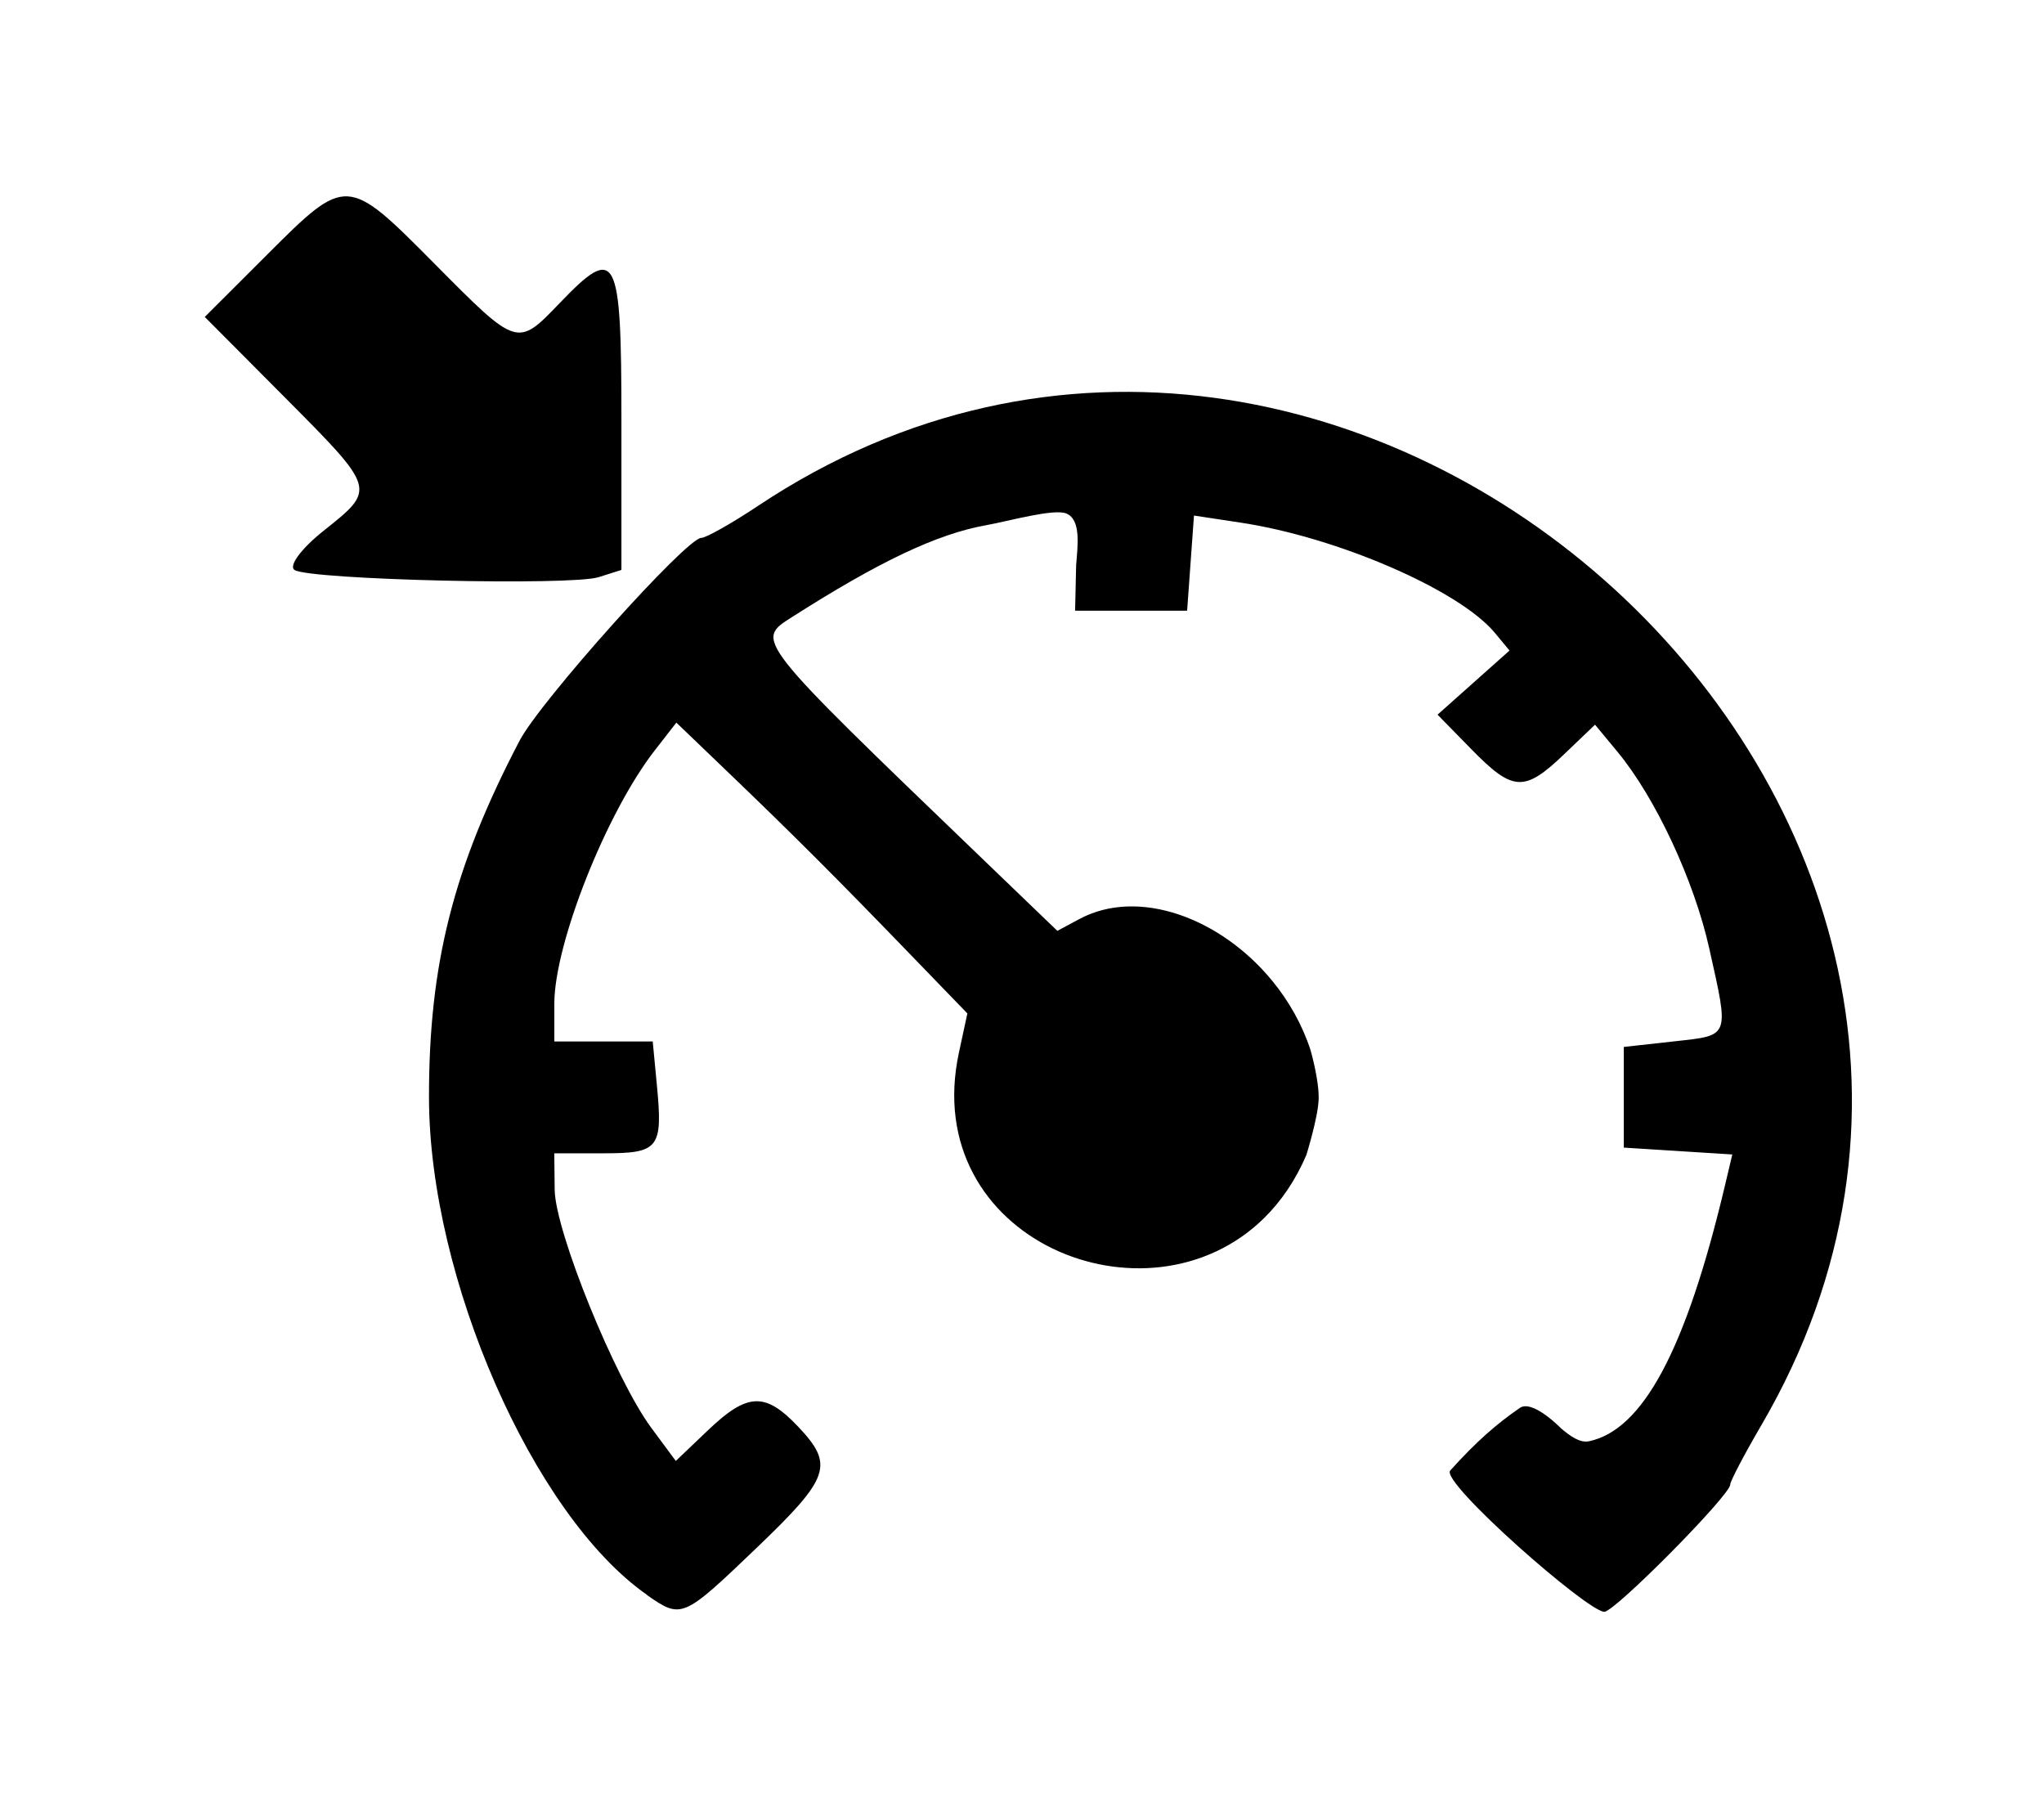 <?xml version="1.0" encoding="UTF-8" standalone="no"?>
<svg
   xmlns:dc="http://purl.org/dc/elements/1.1/"
   xmlns:cc="http://creativecommons.org/ns#"
   xmlns:rdf="http://www.w3.org/1999/02/22-rdf-syntax-ns#"
   xmlns:svg="http://www.w3.org/2000/svg"
   xmlns="http://www.w3.org/2000/svg"
   xmlns:sodipodi="http://sodipodi.sourceforge.net/DTD/sodipodi-0.dtd"
   xmlns:inkscape="http://www.inkscape.org/namespaces/inkscape"
   width="10.334mm"
   height="9.162mm"
   viewBox="0 0 10.334 9.162"
   version="1.1"
   id="svg8"
   inkscape:version="0.91 r13725"
   sodipodi:docname="CruizePilotOn_activeOff.svg">
  <sodipodi:namedview
     pagecolor="#ffffff"
     bordercolor="#666666"
     borderopacity="1"
     objecttolerance="10"
     gridtolerance="10"
     guidetolerance="10"
     inkscape:pageopacity="0"
     inkscape:pageshadow="2"
     inkscape:window-width="1269"
     inkscape:window-height="811"
     id="namedview13"
     showgrid="false"
     fit-margin-top="1"
     fit-margin-bottom="1"
     fit-margin-right="1"
     fit-margin-left="1"
     inkscape:zoom="9.3002604"
     inkscape:cx="15.919909"
     inkscape:cy="16.231125"
     inkscape:window-x="67"
     inkscape:window-y="34"
     inkscape:window-maximized="0"
     inkscape:current-layer="svg8" />
  <defs
     id="defs2">
    <pattern
       y="0"
       x="0"
       height="6"
       width="6"
       patternUnits="userSpaceOnUse"
       id="EMFhbasepattern" />
    <pattern
       y="0"
       x="0"
       height="6"
       width="6"
       patternUnits="userSpaceOnUse"
       id="EMFhbasepattern-4" />
    <pattern
       y="0"
       x="0"
       height="6"
       width="6"
       patternUnits="userSpaceOnUse"
       id="EMFhbasepattern-2" />
    <pattern
       y="0"
       x="0"
       height="6"
       width="6"
       patternUnits="userSpaceOnUse"
       id="EMFhbasepattern-5" />
    <pattern
       y="0"
       x="0"
       height="6"
       width="6"
       patternUnits="userSpaceOnUse"
       id="EMFhbasepattern-55" />
    <pattern
       y="0"
       x="0"
       height="6"
       width="6"
       patternUnits="userSpaceOnUse"
       id="EMFhbasepattern-23" />
  </defs>
  <g
     id="layer1"
     transform="matrix(0.228,0,0,0.228,41.744,-8.276)">
    <path
       style="fill:#000000;stroke-width:0.248"
       d="m -168.748,71.654 c -2.515,-1.759 -4.821,-7.021 -4.827,-11.015 -0.005,-2.96 0.541,-5.113 2.008,-7.917 0.46,-0.88 3.702,-4.498 4.03,-4.498 0.105,0 0.672,-0.32 1.26,-0.711 13.105,-8.722 30.133,6.874 22.25,20.378 -0.382,0.654 -0.694,1.249 -0.694,1.323 0,0.236 -2.558,2.821 -2.792,2.821 -0.371,0 -3.644,-2.879 -3.417,-3.132 0.591,-0.656 1.034,-1.037 1.543,-1.388 0.285,-0.197 0.918,0.456 0.918,0.456 0.207,0.174 0.418,0.326 0.621,0.282 1.173,-0.252 2.135,-1.97 3.015,-5.69 l 0.158,-0.668 -1.203,-0.076 -1.203,-0.076 0,-1.116 0,-1.116 1.117,-0.124 c 1.247,-0.138 1.222,-0.072 0.777,-2.065 -0.337,-1.508 -1.194,-3.342 -2.038,-4.36 l -0.494,-0.596 -0.688,0.658 c -0.879,0.841 -1.133,0.828 -2.051,-0.111 l -0.753,-0.769 0.798,-0.711 0.798,-0.711 -0.327,-0.394 c -0.786,-0.946 -3.484,-2.116 -5.629,-2.441 l -1.041,-0.158 -0.076,1.055 -0.076,1.055 -1.242,0 -1.242,0 0.023,-1.005 c 0.035,-0.451 0.111,-1.004 -0.211,-1.148 -0.272,-0.121 -1.296,0.17 -1.779,0.256 -1.11,0.196 -2.419,0.832 -4.304,2.034 -0.829,0.528 -0.883,0.459 4.25,5.396 l 1.627,1.565 0.491,-0.263 c 1.314,-0.702 3.138,-0.019 4.278,1.375 0.364,0.445 0.659,0.962 0.845,1.53 0,0 0.198,0.684 0.18,1.104 -0.018,0.41 -0.273,1.227 -0.273,1.227 -0.243,0.565 -0.563,1.028 -0.935,1.394 -2.581,2.544 -7.664,0.487 -6.768,-3.668 l 0.187,-0.868 -1.289,-1.333 c -1.639,-1.696 -2.549,-2.605 -4.001,-3.999 l -1.163,-1.116 -0.482,0.62 c -1.072,1.378 -2.224,4.286 -2.224,5.612 l 0,0.837 1.091,0 1.091,0 0.093,0.977 c 0.133,1.392 0.045,1.503 -1.179,1.503 l -1.097,0 0.009,0.806 c 0.01,0.922 1.341,4.2 2.146,5.286 l 0.54,0.729 0.715,-0.682 c 0.872,-0.832 1.266,-0.849 1.991,-0.085 0.812,0.856 0.718,1.131 -0.92,2.7 -1.635,1.566 -1.659,1.576 -2.432,1.035 z m -7.806,-22.717 c -0.142,-0.086 0.141,-0.471 0.639,-0.868 1.173,-0.934 1.179,-0.912 -0.868,-2.971 l -1.764,-1.773 1.397,-1.395 c 1.742,-1.74 1.76,-1.739 3.699,0.217 1.841,1.857 1.831,1.854 2.777,0.868 1.258,-1.311 1.366,-1.106 1.366,2.588 l 0,3.332 -0.506,0.16 c -0.614,0.195 -6.38,0.06 -6.74,-0.158 z"
       id="path876"
       inkscape:connector-curvature="0" />
  </g>
</svg>
